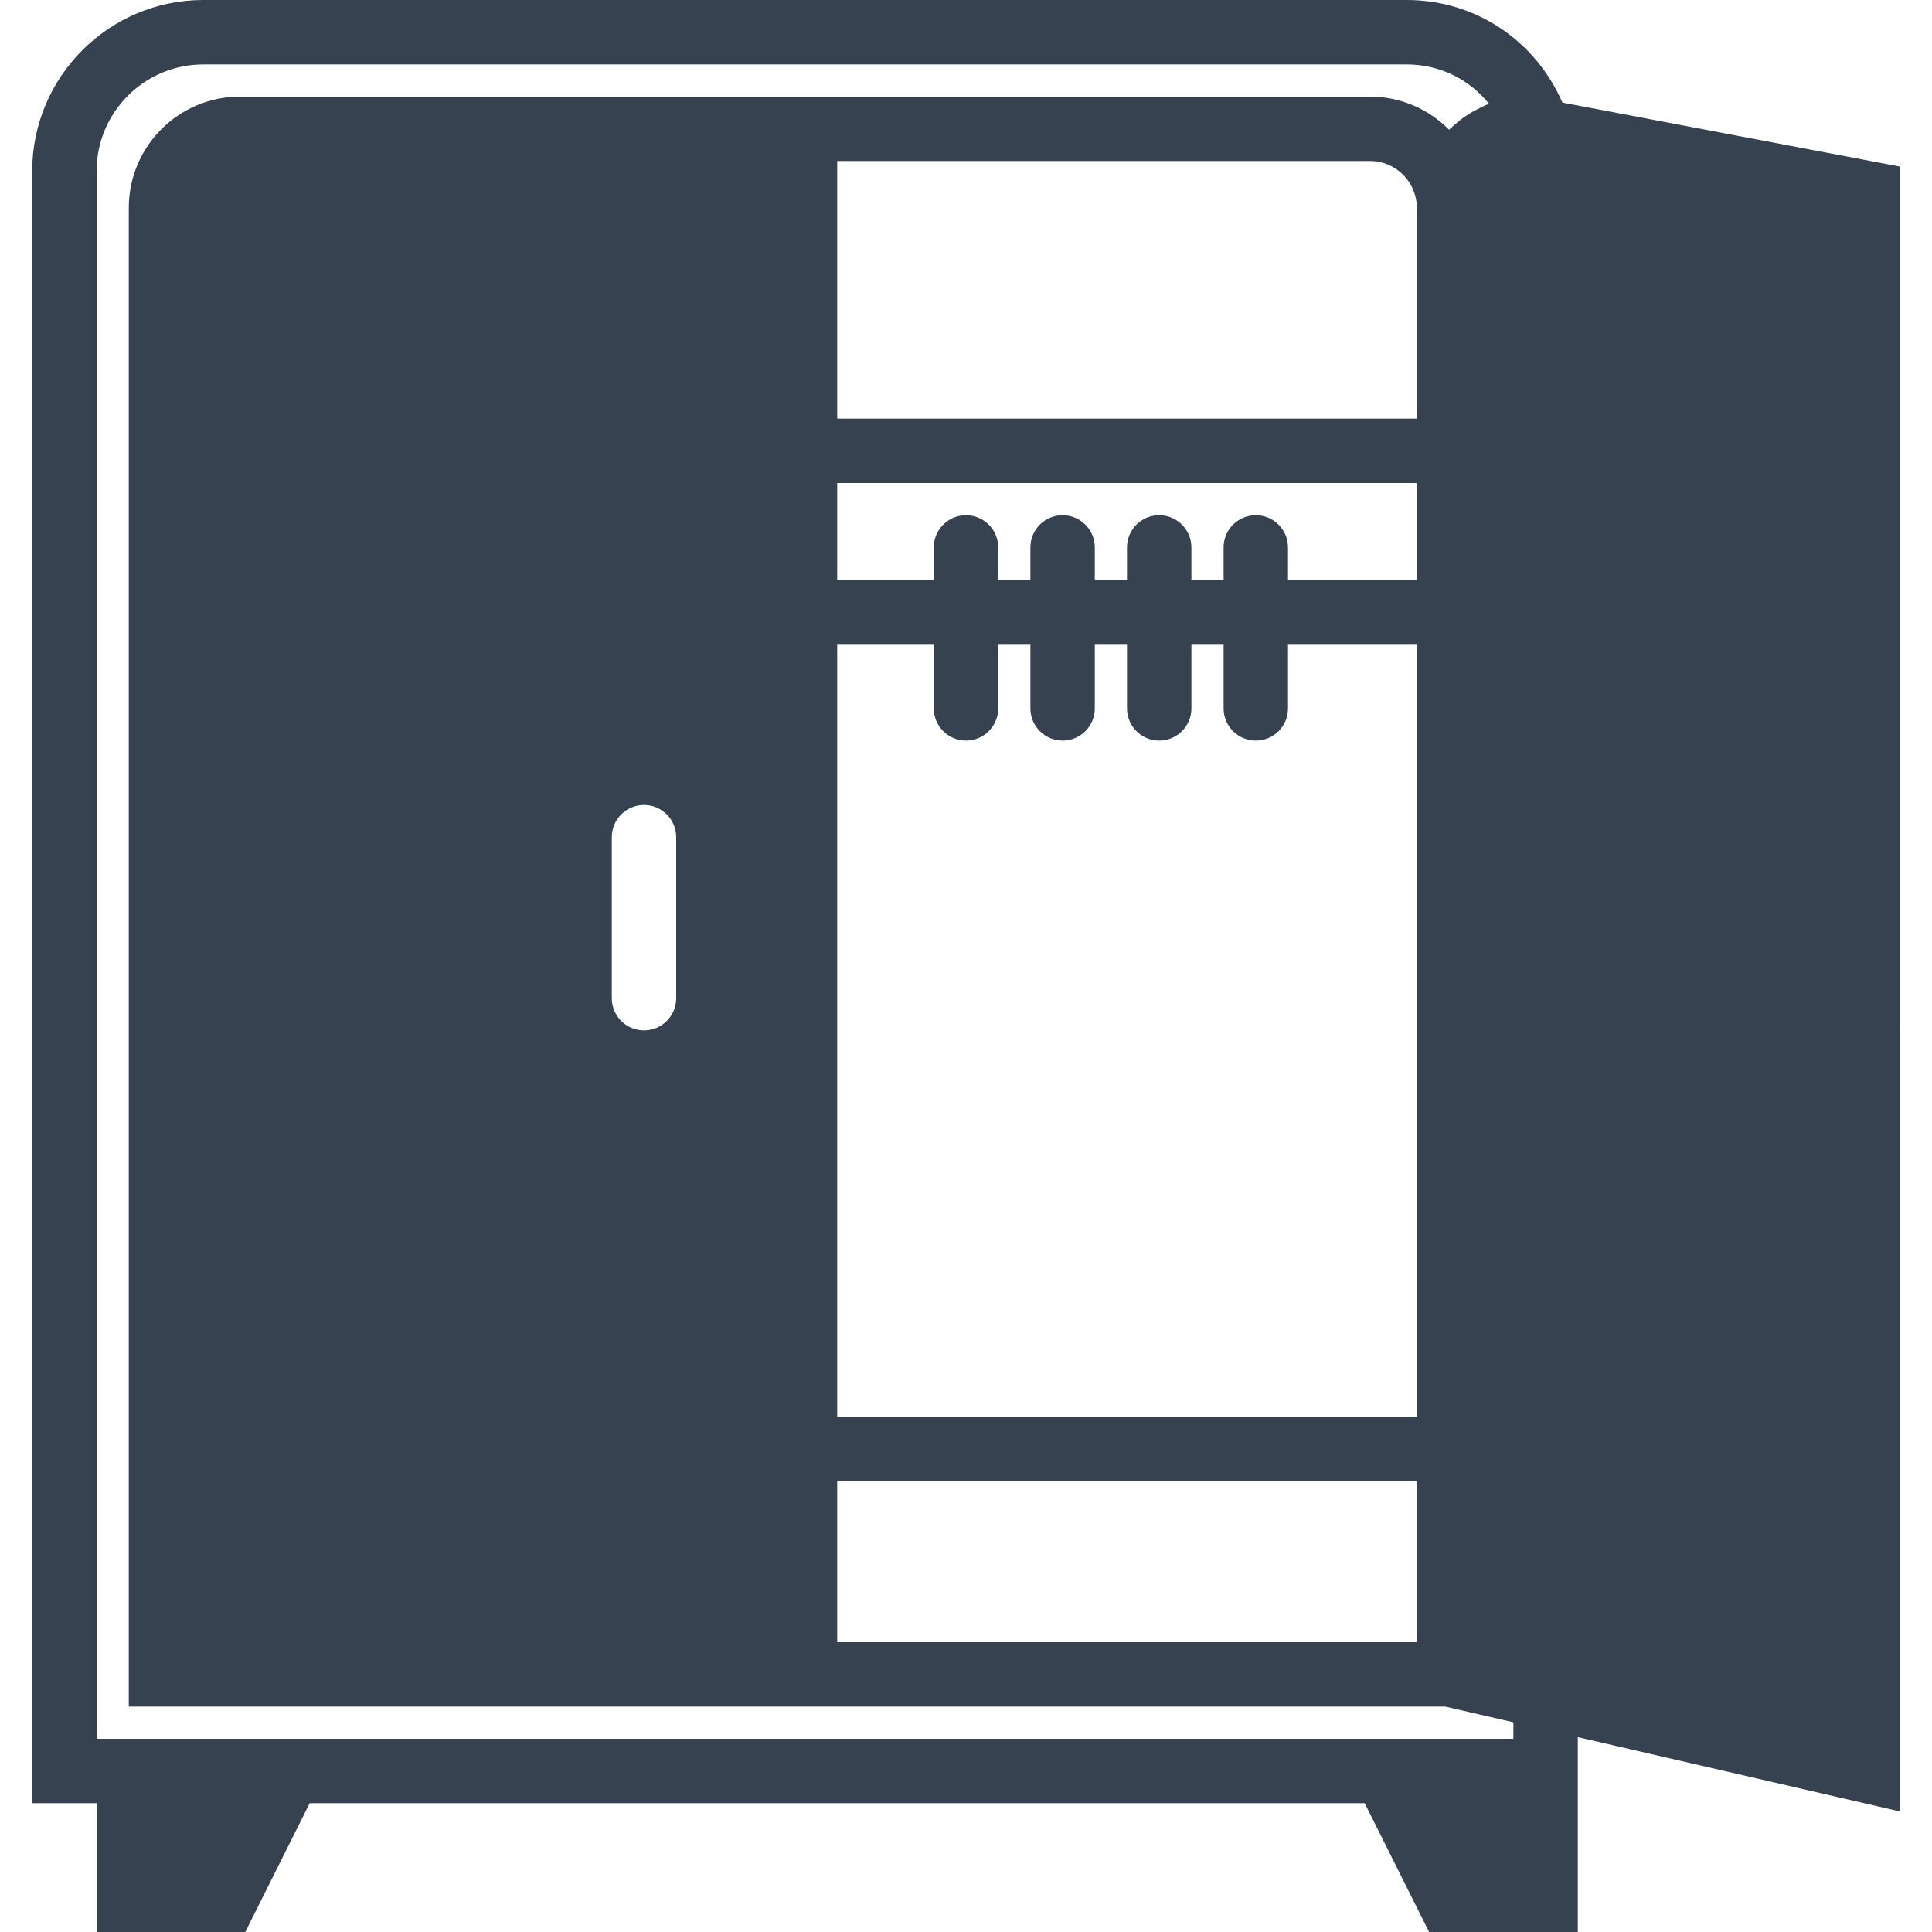 <!DOCTYPE svg PUBLIC "-//W3C//DTD SVG 1.1//EN" "http://www.w3.org/Graphics/SVG/1.1/DTD/svg11.dtd">
<!-- Uploaded to: SVG Repo, www.svgrepo.com, Transformed by: SVG Repo Mixer Tools -->
<svg fill="#364250" height="800px" width="800px" version="1.1" id="Capa_1" xmlns="http://www.w3.org/2000/svg" xmlns:xlink="http://www.w3.org/1999/xlink" viewBox="0 0 60 60" xml:space="preserve">
<g id="SVGRepo_bgCarrier" stroke-width="0"/>
<g id="SVGRepo_tracerCarrier" stroke-linecap="round" stroke-linejoin="round"/>
<g id="SVGRepo_iconCarrier"> <path d="M48.522,3.185C47.684,1.259,45.823,0,43.687,0H6.313C3.384,0,1,2.384,1,5.313V56h2v4h4.618l2-4h32.764l2,4H49v-4v-2v-0.051 l10,2.307V5.172L48.522,3.185z M47,54h-5.618H10.618H3V5.313C3,3.486,4.486,2,6.313,2h37.374c1.02,0,1.943,0.461,2.553,1.22 c-0.025,0.009-0.047,0.024-0.072,0.034c-0.06,0.024-0.116,0.054-0.174,0.081c-0.129,0.061-0.254,0.127-0.373,0.203 c-0.058,0.036-0.114,0.073-0.169,0.112c-0.124,0.089-0.24,0.186-0.351,0.289c-0.033,0.031-0.069,0.056-0.1,0.088 C44.374,3.394,43.507,3,42.549,3H26h-2H7.451C5.548,3,4,4.548,4,6.451V53h20h2h18.884L47,53.488V54z M26,44V20h3v2 c0,0.553,0.448,1,1,1s1-0.447,1-1v-2h1v2c0,0.553,0.448,1,1,1s1-0.447,1-1v-2h1v2c0,0.553,0.448,1,1,1s1-0.447,1-1v-2h1v2 c0,0.553,0.448,1,1,1s1-0.447,1-1v-2h4v24H26z M44,46v5H26v-5H44z M40,18v-1c0-0.553-0.448-1-1-1s-1,0.447-1,1v1h-1v-1 c0-0.553-0.448-1-1-1s-1,0.447-1,1v1h-1v-1c0-0.553-0.448-1-1-1s-1,0.447-1,1v1h-1v-1c0-0.553-0.448-1-1-1s-1,0.447-1,1v1h-3v-3h18 v3H40z M26,13V5h16.549C43.349,5,44,5.651,44,6.451V13H26z M21,26v5c0,0.553-0.448,1-1,1s-1-0.447-1-1v-5c0-0.553,0.448-1,1-1 S21,25.447,21,26z"/> </g>
</svg>